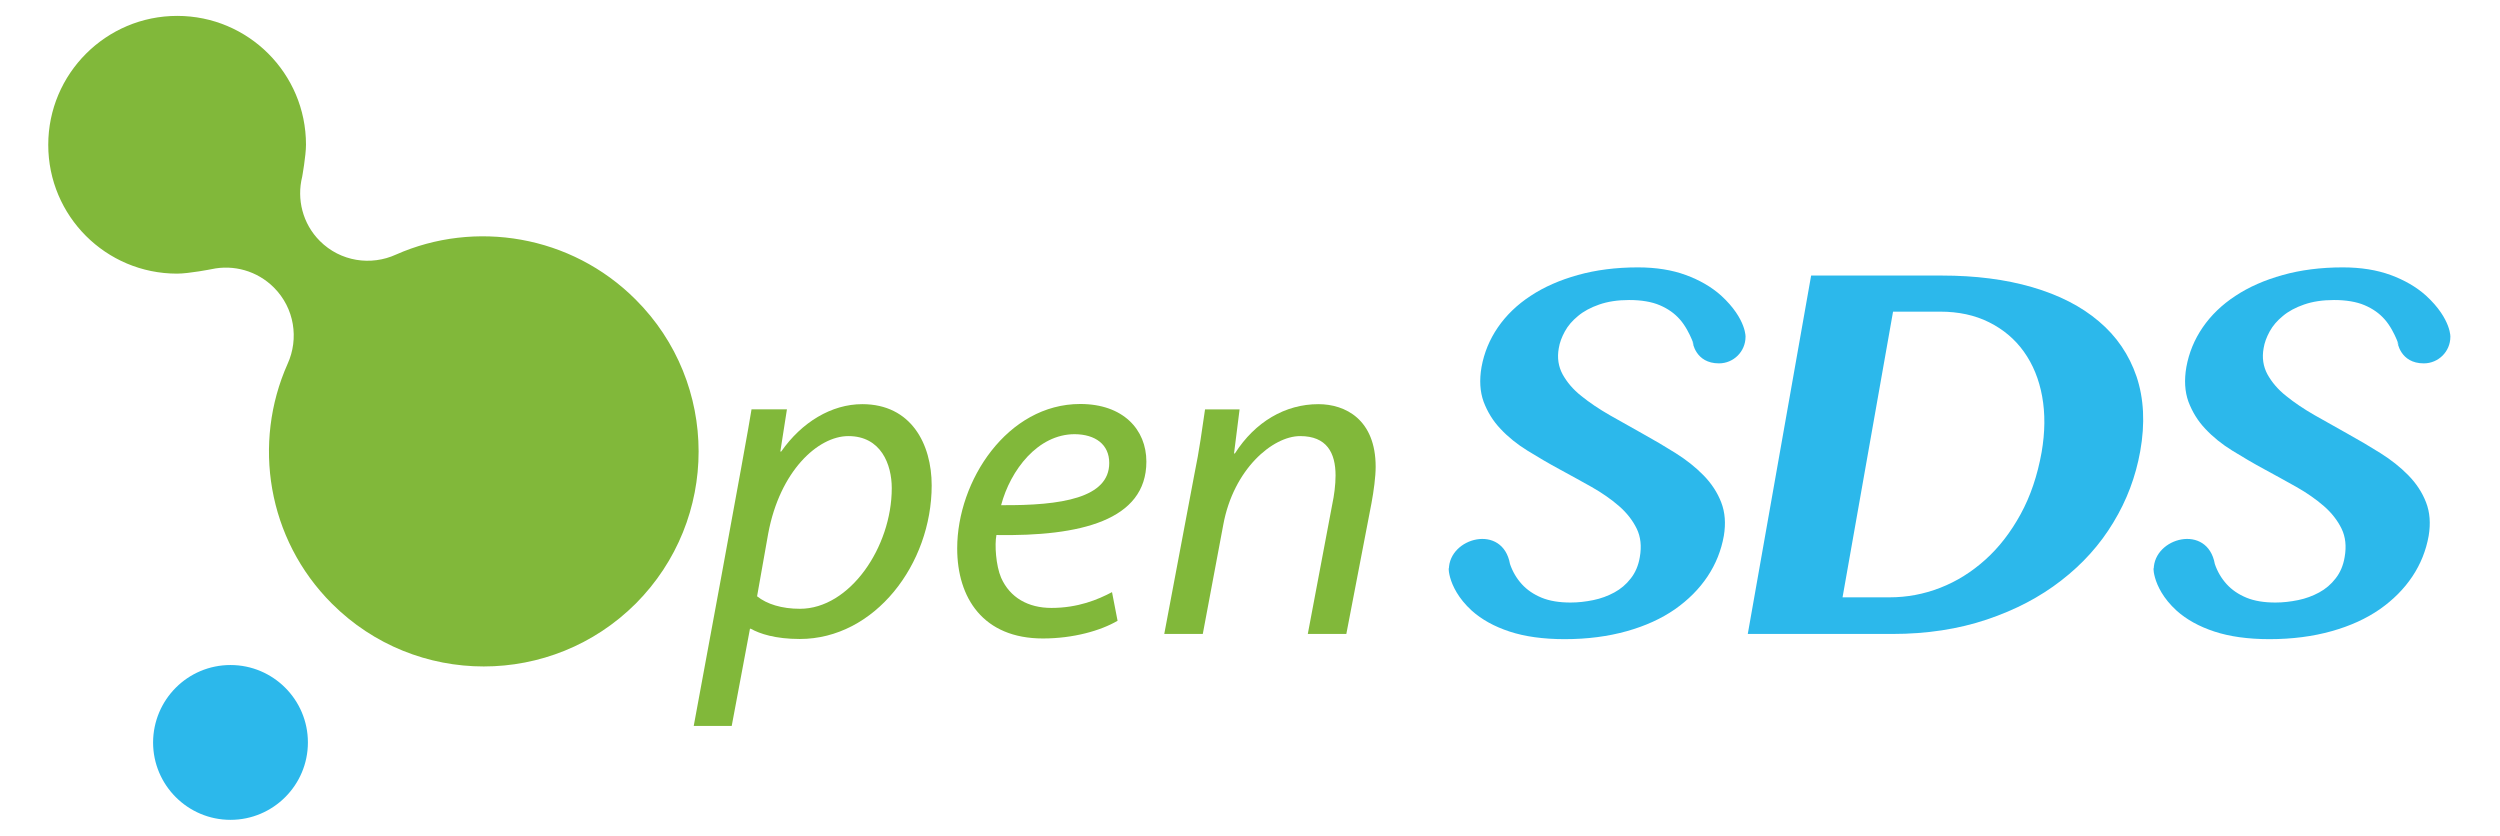 <?xml version="1.0" encoding="utf-8"?>
<!-- Generator: Adobe Illustrator 21.1.0, SVG Export Plug-In . SVG Version: 6.00 Build 0)  -->
<svg version="1.1" id="Layer_1" xmlns="http://www.w3.org/2000/svg" xmlns:xlink="http://www.w3.org/1999/xlink" x="0px" y="0px"
	 viewBox="-12.7 19.74 1440.4 481.52" style="enable-background:new 0 0 1412 520;" xml:space="preserve">
<style type="text/css">
	.st0{fill:none;}
	.st1{fill:#497B32;}
	.st2{fill:#A1B351;}
	.st3{fill:#769A50;}
	.st4{fill:#92A959;}
	.st5{fill:#D4D4D4;}
	.st6{fill:#2A6733;}
	.st7{fill:#9DAD33;}
	.st8{fill:#A9B432;}
	.st9{fill:#6F9233;}
	.st10{fill:#9EB04D;}
	.st11{fill:#3E7334;}
	.st12{fill:#397033;}
	.st13{fill:#9DAD36;}
	.st14{fill:#568232;}
	.st15{fill:#898C8C;}
	.st16{fill:#5D8632;}
	.st17{fill:#A2B28D;}
	.st18{fill:#AABC6C;}
	.st19{fill:#829A34;}
	.st20{fill:#CBD8B4;}
	.st21{fill:#B5C689;}
	.st22{fill:#BFCF9F;}
	.st23{fill:#D4D5D2;}
	.st24{fill:#AABB72;}
	.st25{fill:#558232;}
	.st26{fill:#BCCC98;}
	.st27{fill:#9C9F9E;}
	.st28{fill:#94A855;}
	.st29{fill:#A5B862;}
	.st30{fill:#A6B962;}
	.st31{fill:#B2C483;}
	.st32{fill:#CCCECB;}
	.st33{fill:#A3B559;}
	.st34{fill:#77933B;}
	.st35{fill:#D4DEC4;}
	.st36{fill:#C4D2A8;}
	.st37{fill:#B7C891;}
	.st38{fill:none;stroke:#B7C891;stroke-width:0;stroke-linecap:round;stroke-linejoin:round;}
	.st39{fill:#C1C2C3;}
	.st40{fill:#8A9F54;}
	.st41{fill:#D0DDC0;}
	.st42{fill:#7E9855;}
	.st43{fill:#B3C586;}
	.st44{fill:#96AC5F;}
	.st45{fill:#B0C27F;}
	.st46{fill:#8FA449;}
	.st47{fill:#BECE9E;}
	.st48{fill:#D6D9D0;}
	.st49{fill:#404040;}
	.st50{fill:#414141;}
	.st51{fill:#424242;}
	.st52{fill:#326798;}
	.st53{fill:#EBEBEB;}
	.st54{fill:#020202;}
	.st55{fill:#ECECEC;}
	.st56{fill:#010101;}
	.st57{fill:#030303;}
	.st58{fill:#040404;}
	.st59{fill:#BDBDBD;}
	.st60{fill:#E8E8E8;}
	.st61{fill:#CDCDCE;}
	.st62{fill:#CFCFCF;}
	.st63{fill-rule:evenodd;clip-rule:evenodd;fill:#003366;}
	.st64{fill:#003366;}
	.st65{fill:#FEFEFE;}
	.st66{fill:#676767;}
	.st67{fill:#F05A24;}
	.st68{fill:#4D4D4D;}
	.st69{fill:#4E4E4E;}
	.st70{clip-path:url(#SVGID_2_);fill:#282425;}
	.st71{clip-path:url(#SVGID_2_);}
	.st72{clip-path:url(#SVGID_4_);fill:#282425;}
	.st73{clip-path:url(#SVGID_4_);}
	.st74{clip-path:url(#SVGID_4_);fill:#0177C1;}
	.st75{fill-rule:evenodd;clip-rule:evenodd;fill:#2CB8EB;}
	.st76{fill:#2CB8EB;}
	.st77{fill:#81B83A;}
	.st78{fill-rule:evenodd;clip-rule:evenodd;fill:#81B83A;}
</style>
<g id="XMLID_41_">
	<path id="XMLID_70_" class="st75" d="M993,213.8c0,8.5-6.9,15.3-15.3,15.3c-13.7,0-15.2-12.4-15.2-12.4c2.4,6.8-1-5.9-7.4-13
		c-3-3.4-6.8-6.1-11.5-8.1c-4.7-2-10.6-3-17.7-3c-6.6,0-12.3,0.9-17.2,2.6c-4.9,1.7-9,3.9-12.2,6.6c-3.3,2.7-5.8,5.6-7.6,8.9
		c-1.8,3.3-3,6.5-3.5,9.7c-1,5.5-0.2,10.5,2.2,15c2.5,4.5,6,8.7,10.8,12.5c4.7,3.8,10.2,7.5,16.3,11c6.2,3.5,12.5,7.1,19,10.7
		c6.5,3.6,12.8,7.3,19,11.2c6.2,3.9,11.5,8.1,16.1,12.8c4.6,4.7,8,9.9,10.2,15.6c2.2,5.7,2.7,12.1,1.5,19.3
		c-1.5,8.4-4.6,16.2-9.4,23.4c-4.8,7.2-11.1,13.5-18.8,18.9c-7.8,5.4-17,9.6-27.7,12.6c-10.7,3-22.6,4.6-35.8,4.6
		c-12.4,0-23-1.5-31.8-4.4c-8.8-2.9-16-6.9-21.7-12c-15.7-14.3-13.2-28.7-13.2-23.8c0-18.4,31-26.6,35.2-3.1
		c1.5,4.4,3.8,8.3,6.8,11.6c3,3.3,6.8,5.9,11.4,7.8c4.6,1.9,10.2,2.8,16.7,2.8c4.4,0,8.7-0.5,13.1-1.4c4.4-0.9,8.4-2.4,12.1-4.4
		c3.7-2,6.9-4.7,9.5-8.1c2.6-3.3,4.4-7.4,5.2-12.3c1.1-6.2,0.5-11.7-1.8-16.4c-2.3-4.7-5.7-9.1-10.2-13c-4.5-3.9-9.8-7.6-15.8-11
		c-6.1-3.4-12.2-6.8-18.5-10.2c-6.3-3.4-12.4-7-18.4-10.7c-6-3.7-11.2-7.9-15.5-12.5c-4.4-4.6-7.6-9.9-9.8-15.7
		c-2.1-5.8-2.5-12.5-1.2-20c1.5-8.2,4.6-15.8,9.4-22.8c4.8-7,11.1-13.1,18.9-18.2c7.7-5.1,16.8-9.1,27.2-12
		c10.4-2.9,21.9-4.4,34.6-4.4c10.5,0,19.7,1.5,27.6,4.4c7.9,2.9,14.7,6.8,20.3,11.8C994,203.8,993,214.8,993,213.8z"/>
	<path id="XMLID_67_" class="st76" d="M994.3,385h83.3c19.9,0,38-2.8,54.4-8.3c16.4-5.5,30.7-13,42.9-22.5
		c12.3-9.5,22.3-20.6,30-33.4c7.8-12.8,12.9-26.5,15.5-41c2.9-16.2,2.1-30.5-2.1-43.1c-4.3-12.6-11.5-23.2-21.7-31.8
		c-10.2-8.7-23-15.2-38.4-19.7c-15.4-4.5-32.8-6.7-52.1-6.7h-75.3L994.3,385z M1078,199.3h27.1c10.6,0,20,2,28.2,6.1
		c8.2,4.1,14.9,9.7,20.1,17c5.2,7.3,8.7,15.8,10.5,25.7c1.8,9.9,1.7,20.6-0.3,32.2c-2.4,13.4-6.4,25.3-12.1,35.7
		c-5.7,10.4-12.4,19.1-20.3,26.2c-7.9,7.1-16.5,12.5-26,16.2c-9.5,3.7-19.2,5.5-29.2,5.5h-27.1L1078,199.3z"/>
	<path id="XMLID_65_" class="st75" d="M1399.1,213.8c0,8.5-6.9,15.3-15.3,15.3c-13.7,0-15.2-12.4-15.2-12.4c2.4,6.8-1-5.9-7.4-13
		c-3-3.4-6.8-6.1-11.5-8.1c-4.7-2-10.6-3-17.7-3c-6.6,0-12.3,0.9-17.2,2.6c-4.9,1.7-9,3.9-12.2,6.6c-3.3,2.7-5.8,5.6-7.6,8.9
		c-1.8,3.3-3,6.5-3.5,9.7c-1,5.5-0.2,10.5,2.2,15c2.5,4.5,6,8.7,10.8,12.5c4.7,3.8,10.2,7.5,16.3,11c6.2,3.5,12.5,7.1,19,10.7
		c6.5,3.6,12.8,7.3,19,11.2c6.2,3.9,11.5,8.1,16.1,12.8c4.6,4.7,8,9.9,10.2,15.6c2.2,5.7,2.7,12.1,1.5,19.3
		c-1.5,8.4-4.6,16.2-9.4,23.4c-4.8,7.2-11.1,13.5-18.8,18.9c-7.8,5.4-17,9.6-27.7,12.6c-10.7,3-22.6,4.6-35.8,4.6
		c-12.4,0-23-1.5-31.8-4.4c-8.8-2.9-16-6.9-21.7-12c-15.7-14.3-13.2-28.7-13.2-23.8c0-18.4,31-26.6,35.2-3.1
		c1.5,4.4,3.8,8.3,6.8,11.6c3,3.3,6.8,5.9,11.4,7.8c4.6,1.9,10.2,2.8,16.7,2.8c4.4,0,8.7-0.5,13.1-1.4c4.4-0.9,8.4-2.4,12.1-4.4
		c3.7-2,6.9-4.7,9.5-8.1c2.6-3.3,4.4-7.4,5.2-12.3c1.1-6.2,0.5-11.7-1.8-16.4c-2.3-4.7-5.7-9.1-10.2-13c-4.5-3.9-9.8-7.6-15.8-11
		c-6.1-3.4-12.2-6.8-18.5-10.2c-6.3-3.4-12.4-7-18.4-10.7c-6-3.7-11.2-7.9-15.5-12.5c-4.4-4.6-7.6-9.9-9.8-15.7
		c-2.1-5.8-2.5-12.5-1.2-20c1.5-8.2,4.6-15.8,9.4-22.8c4.8-7,11.1-13.1,18.9-18.2c7.7-5.1,16.8-9.1,27.2-12
		c10.4-2.9,21.9-4.4,34.6-4.4c10.5,0,19.7,1.5,27.6,4.4c7.9,2.9,14.7,6.8,20.3,11.8C1400.1,203.8,1399.1,214.8,1399.1,213.8z"/>
	<path id="XMLID_62_" class="st77" d="M408.9,437.9l10.5-55.9h0.5c5.1,2.9,14.2,5.9,28.2,5.9c43.2,0,76-43.1,76-88.5
		c0-23.8-11.8-46.8-40-46.8c-17.7,0-34.9,10.4-46.7,27.3h-0.5l3.8-24.3h-20.4c-1.9,13.1-33.3,182.4-33.3,182.4H408.9z M429.9,327.2
		c6.7-36.1,28.7-56.2,46.2-56.2c18.8,0,25,16.3,25,30c0,34-24.2,69.5-52.9,69.5c-10.5,0-19.1-2.7-24.7-7.2L429.9,327.2z"/>
	<path id="XMLID_59_" class="st77" d="M628,360.9c-8.1,4.3-19.6,9.1-34.9,9.1c-13.4,0-23.9-5.9-29-17.4c-3-7-3.8-19-2.7-24.6
		c48.1,0.8,86.4-8.3,86.4-42.3c0-18.5-13.4-33.2-38.1-33.2c-41.9,0-70.9,44.1-70.9,83.2c0,28.6,15,51.9,49.4,51.9
		c17.5,0,33.3-4.5,43-10.2L628,360.9z M626.4,286.5c0,20.1-27.4,24.6-62.3,24.3c5.4-20.3,21.2-40.9,42.4-40.9
		C618.4,270,626.4,275.8,626.4,286.5z"/>
	<path id="XMLID_57_" class="st77" d="M680.3,385l11.8-62.9c5.9-32.1,28.5-51.1,44.3-51.1c15.3,0,20.4,9.6,20.4,22.7
		c0,5.3-0.8,11.5-1.9,16.6L740.8,385H763l14.5-75.4c1.3-7,2.4-15.2,2.4-20.9c0-27.3-17.5-36.1-33-36.1c-19.1,0-36.5,10.2-48.1,28.4
		h-0.5l3.2-25.4h-19.9c-1.6,10.7-3.2,23.3-6.2,37.7L658.1,385H680.3z"/>
	<path id="XMLID_4_" class="st78" d="M353.5,192.3c-37.2-37.2-92.6-46-138-25.9l0,0c-14.4,6.6-32,4.1-43.9-7.8
		c-10-10-13.4-24.2-10.2-37c0,0,2.2-12.2,2.2-18.5c0-41-33.2-74.2-74.2-74.2c-41,0-74.3,33.3-74.3,74.3c0,41,33.2,74.2,74.2,74.2
		c6.9,0,20-2.6,20-2.6c12.5-2.7,26.1,0.9,35.8,10.6c11.9,11.9,14.5,29.5,7.9,44l0,0c-20.3,45.5-11.8,100.8,25.5,138.1
		c48.3,48.3,126.7,48.3,175.1,0C401.9,319,401.9,240.6,353.5,192.3z"/>
	<path id="XMLID_54_" class="st75" d="M120.1,402.9c24.6,0,44.6,20,44.6,44.6c0,24.6-20,44.6-44.6,44.6s-44.6-20-44.6-44.6
		C75.6,422.8,95.5,402.9,120.1,402.9z"/>
</g>
</svg>
